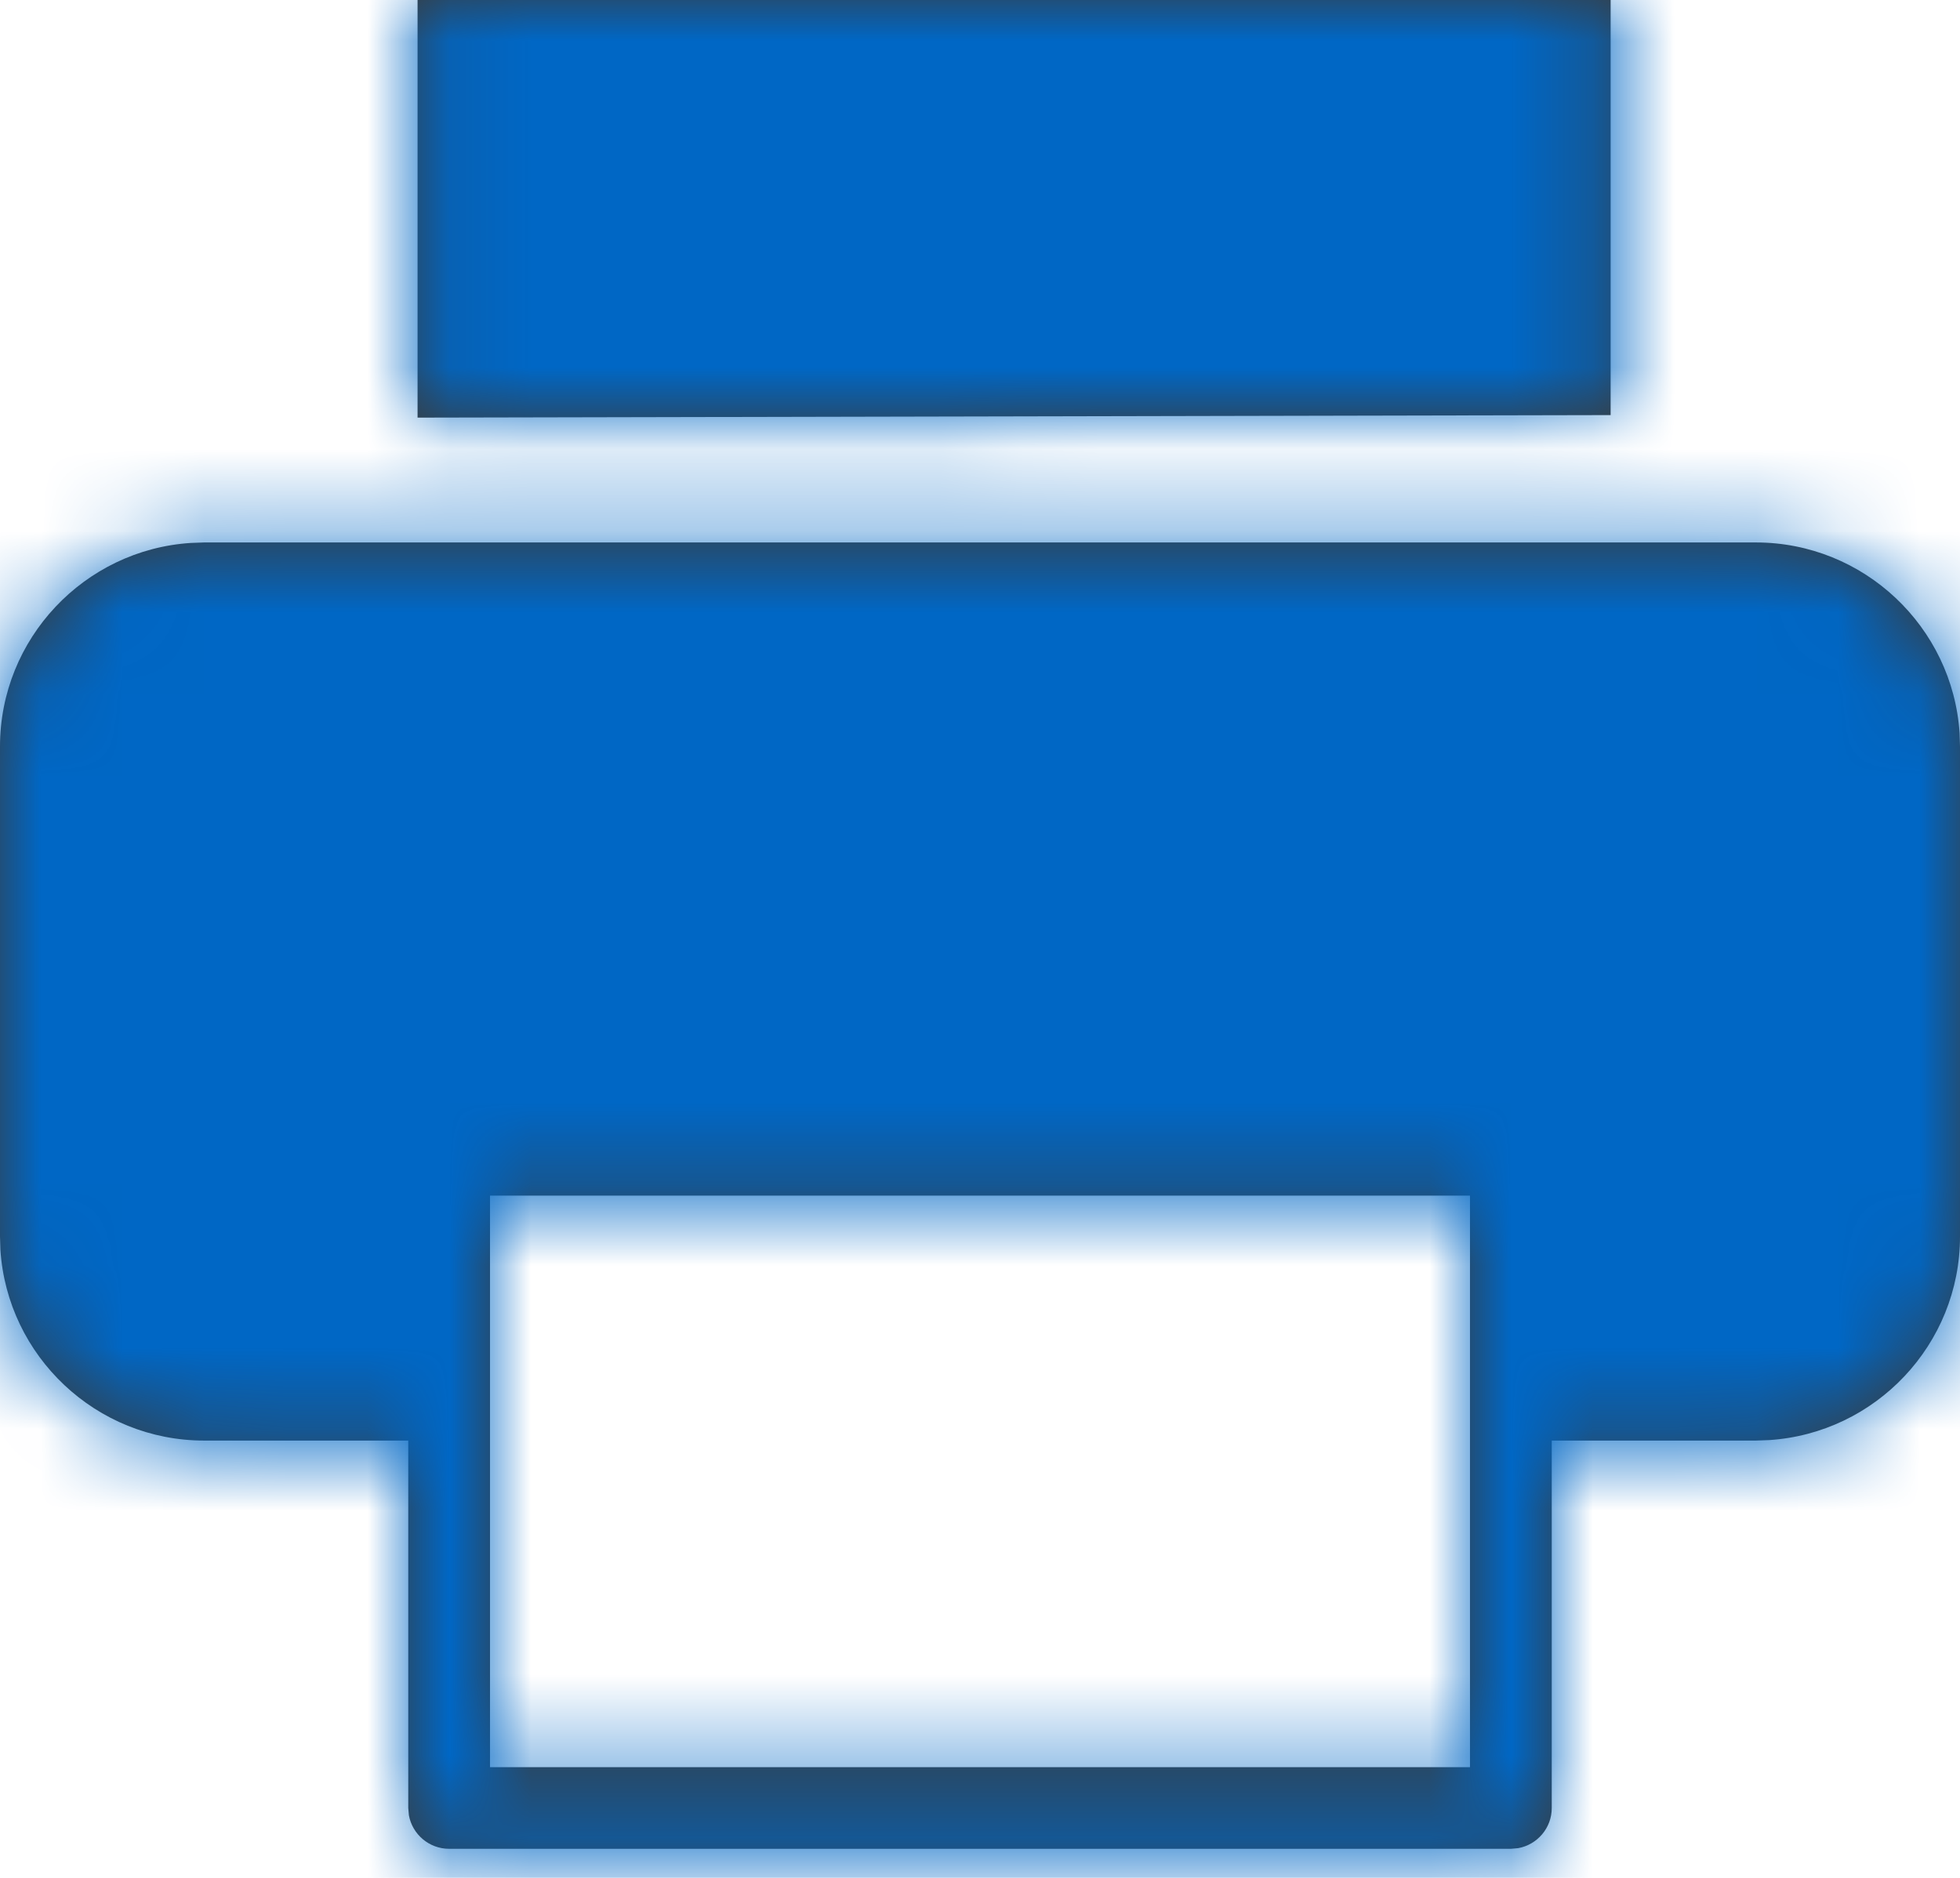 <?xml version="1.0" encoding="UTF-8"?>
<svg width="24px" height="23px" viewBox="0 0 24 23" version="1.1" xmlns="http://www.w3.org/2000/svg" xmlns:xlink="http://www.w3.org/1999/xlink">
    <!-- Generator: Sketch 57.1 (83088) - https://sketch.com -->
    <title>FILL/hardware/ printer</title>
    <desc>Created with Sketch.</desc>
    <defs>
        <path d="M2.5,7.644 L21.5,7.644 C22.823,7.644 23.91,8.678 23.995,9.98 L24,10.144 L24,16.144 C24,17.468 22.966,18.553 21.664,18.638 L21.5,18.644 L19.001,18.644 L19.001,23.145 C19.001,23.39 18.823,23.594 18.59,23.636 L18.5,23.644 L5.5,23.644 C5.255,23.644 5.05,23.468 5.007,23.234 L4.999,23.145 L4.999,18.644 L2.5,18.644 C1.177,18.644 0.09,17.611 0.005,16.308 L0,16.144 L0,10.144 C0,8.821 1.034,7.734 2.336,7.65 L2.5,7.644 L21.5,7.644 Z M18,15.644 L6,15.644 L6,22.644 L18,22.644 L18,15.644 Z M19.722,1 L19.722,6.084 L5.113,6.115 L5.113,1 L19.722,1 Z" id="path-1"></path>
    </defs>
    <g id="-----↳-Versjon-10" stroke="none" stroke-width="1" fill="none" fill-rule="evenodd">
        <g id="gammel" transform="translate(-1033, -267)">
            <g id="FILL/hardware/-printer" transform="translate(1033, 266)">
                <mask id="mask-2" fill="white">
                    <use xlink:href="#path-1"></use>
                </mask>
                <use id="Mask" fill="#3E3832" fill-rule="evenodd" xlink:href="#path-1"></use>
                <g id="↪︎-🌈" stroke-width="1" fill-rule="evenodd" mask="url(#mask-2)" fill="#0067C5">
                    <g transform="translate(12, 12) scale(1, -1) translate(-12, -12) " id="Rectangle-3">
                        <rect x="0" y="0" width="24" height="24"></rect>
                    </g>
                </g>
            </g>
        </g>
    </g>
</svg>